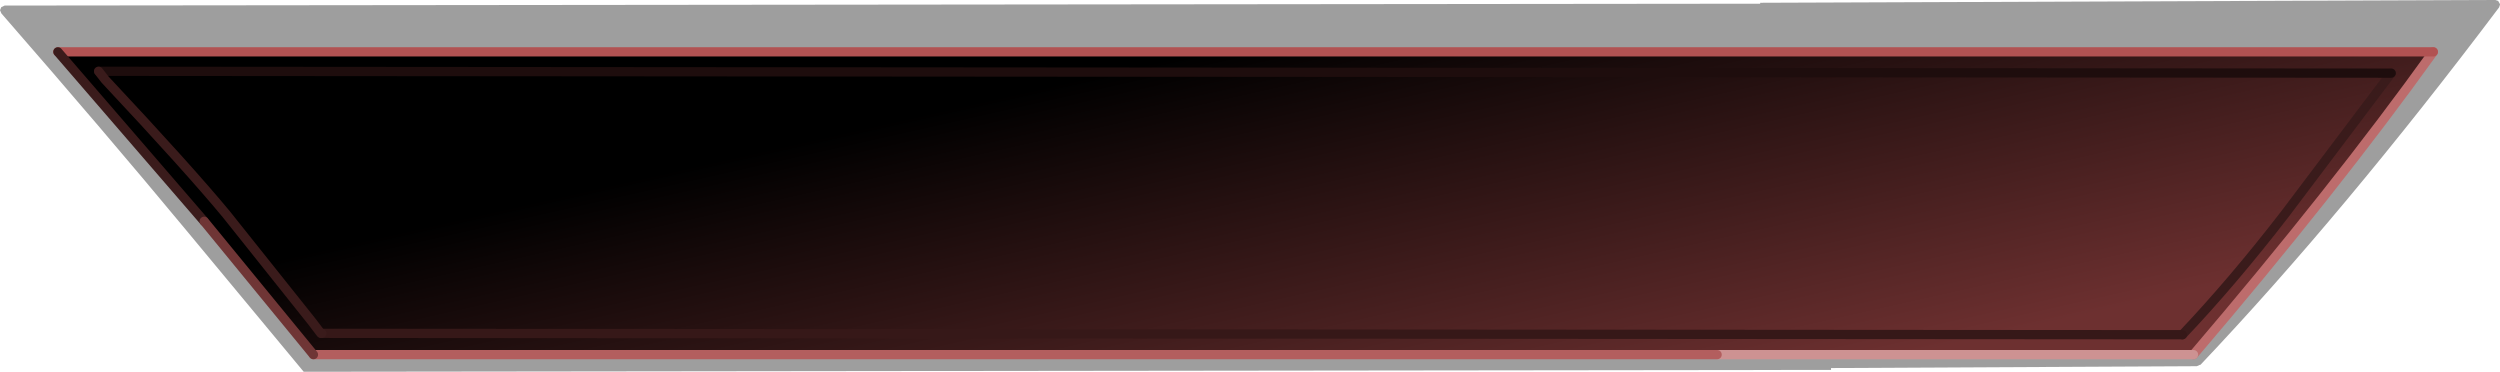 <?xml version="1.0" encoding="UTF-8" standalone="no"?>
<svg xmlns:xlink="http://www.w3.org/1999/xlink" height="40.15px" width="270.0px" xmlns="http://www.w3.org/2000/svg">
  <g transform="matrix(1.0, 0.0, 0.0, 1.0, 90.55, 19.95)">
    <path d="M99.55 -19.55 L99.55 -19.65 178.95 -19.95 179.25 -19.85 179.45 -19.5 179.45 -19.45 179.35 -19.15 Q162.6 3.1 147.1 19.45 L147.05 19.45 146.7 19.6 107.2 19.8 107.2 20.0 -57.75 20.2 -70.45 4.9 Q-79.2 -5.65 -90.4 -18.5 L-90.55 -18.85 -90.4 -19.2 -90.35 -19.2 -90.05 -19.35 99.55 -19.55" fill="#000000" fill-opacity="0.38" fill-rule="evenodd" stroke="none"/>
    <path d="M145.15 16.2 Q150.6 10.45 156.2 3.2 L167.7 -12.05 156.2 3.2 Q150.6 10.45 145.15 16.2 L-55.8 16.05 145.15 16.2 M-55.9 16.05 L-55.85 16.1 -55.8 16.05 -56.85 14.8 -55.9 16.05 M-79.9 -12.25 L-79.2 -11.35 Q-70.2 -1.75 -66.1 3.2 L-56.85 14.8 -66.1 3.2 Q-70.2 -1.75 -79.2 -11.35 L-79.9 -12.25 167.7 -12.05 -79.9 -12.25 M146.35 18.35 L94.9 18.35 -56.7 18.35 -68.5 3.95 -84.3 -14.35 172.25 -14.35 Q161.55 0.55 146.35 18.35" fill="url(#gradient0)" fill-rule="evenodd" stroke="none"/>
    <path d="M167.7 -12.05 L156.2 3.2 Q150.6 10.45 145.15 16.2" fill="none" stroke="#3a1b1b" stroke-linecap="round" stroke-linejoin="round" stroke-width="1.0"/>
    <path d="M-79.9 -12.25 L167.7 -12.05" fill="none" stroke="#1e0d0d" stroke-linecap="round" stroke-linejoin="round" stroke-width="1.0"/>
    <path d="M145.15 16.2 L-55.8 16.05" fill="none" stroke="#361818" stroke-linecap="round" stroke-linejoin="round" stroke-width="1.0"/>
    <path d="M172.25 -14.35 Q161.55 0.55 146.35 18.35" fill="none" stroke="#bd6c6c" stroke-linecap="round" stroke-linejoin="round" stroke-width="1.0"/>
    <path d="M146.35 18.35 L94.9 18.35" fill="none" stroke="#cd9292" stroke-linecap="round" stroke-linejoin="round" stroke-width="1.0"/>
    <path d="M-84.3 -14.35 L172.25 -14.35" fill="none" stroke="#b15252" stroke-linecap="round" stroke-linejoin="round" stroke-width="1.0"/>
    <path d="M-55.9 16.05 L-56.85 14.8 -66.1 3.2 Q-70.2 -1.75 -79.2 -11.35 L-79.9 -12.25 M-68.5 3.95 L-84.3 -14.35 M-55.8 16.05 L-55.9 16.05" fill="none" stroke="#3a1b1b" stroke-linecap="round" stroke-linejoin="round" stroke-width="1.0"/>
    <path d="M94.9 18.35 L-56.7 18.35" fill="none" stroke="#b35e5e" stroke-linecap="round" stroke-linejoin="round" stroke-width="1.0"/>
    <path d="M-56.7 18.35 L-68.5 3.95" fill="none" stroke="#6f3535" stroke-linecap="round" stroke-linejoin="round" stroke-width="1.0"/>
  </g>
  <defs>
    <linearGradient gradientTransform="matrix(0.011, 0.028, 0.129, -0.029, 99.9, -3.05)" gradientUnits="userSpaceOnUse" id="gradient0" spreadMethod="pad" x1="-819.2" x2="819.2">
      <stop offset="0.0" stop-color="#000000"/>
      <stop offset="1.0" stop-color="#6d3030"/>
    </linearGradient>
  </defs>
</svg>

